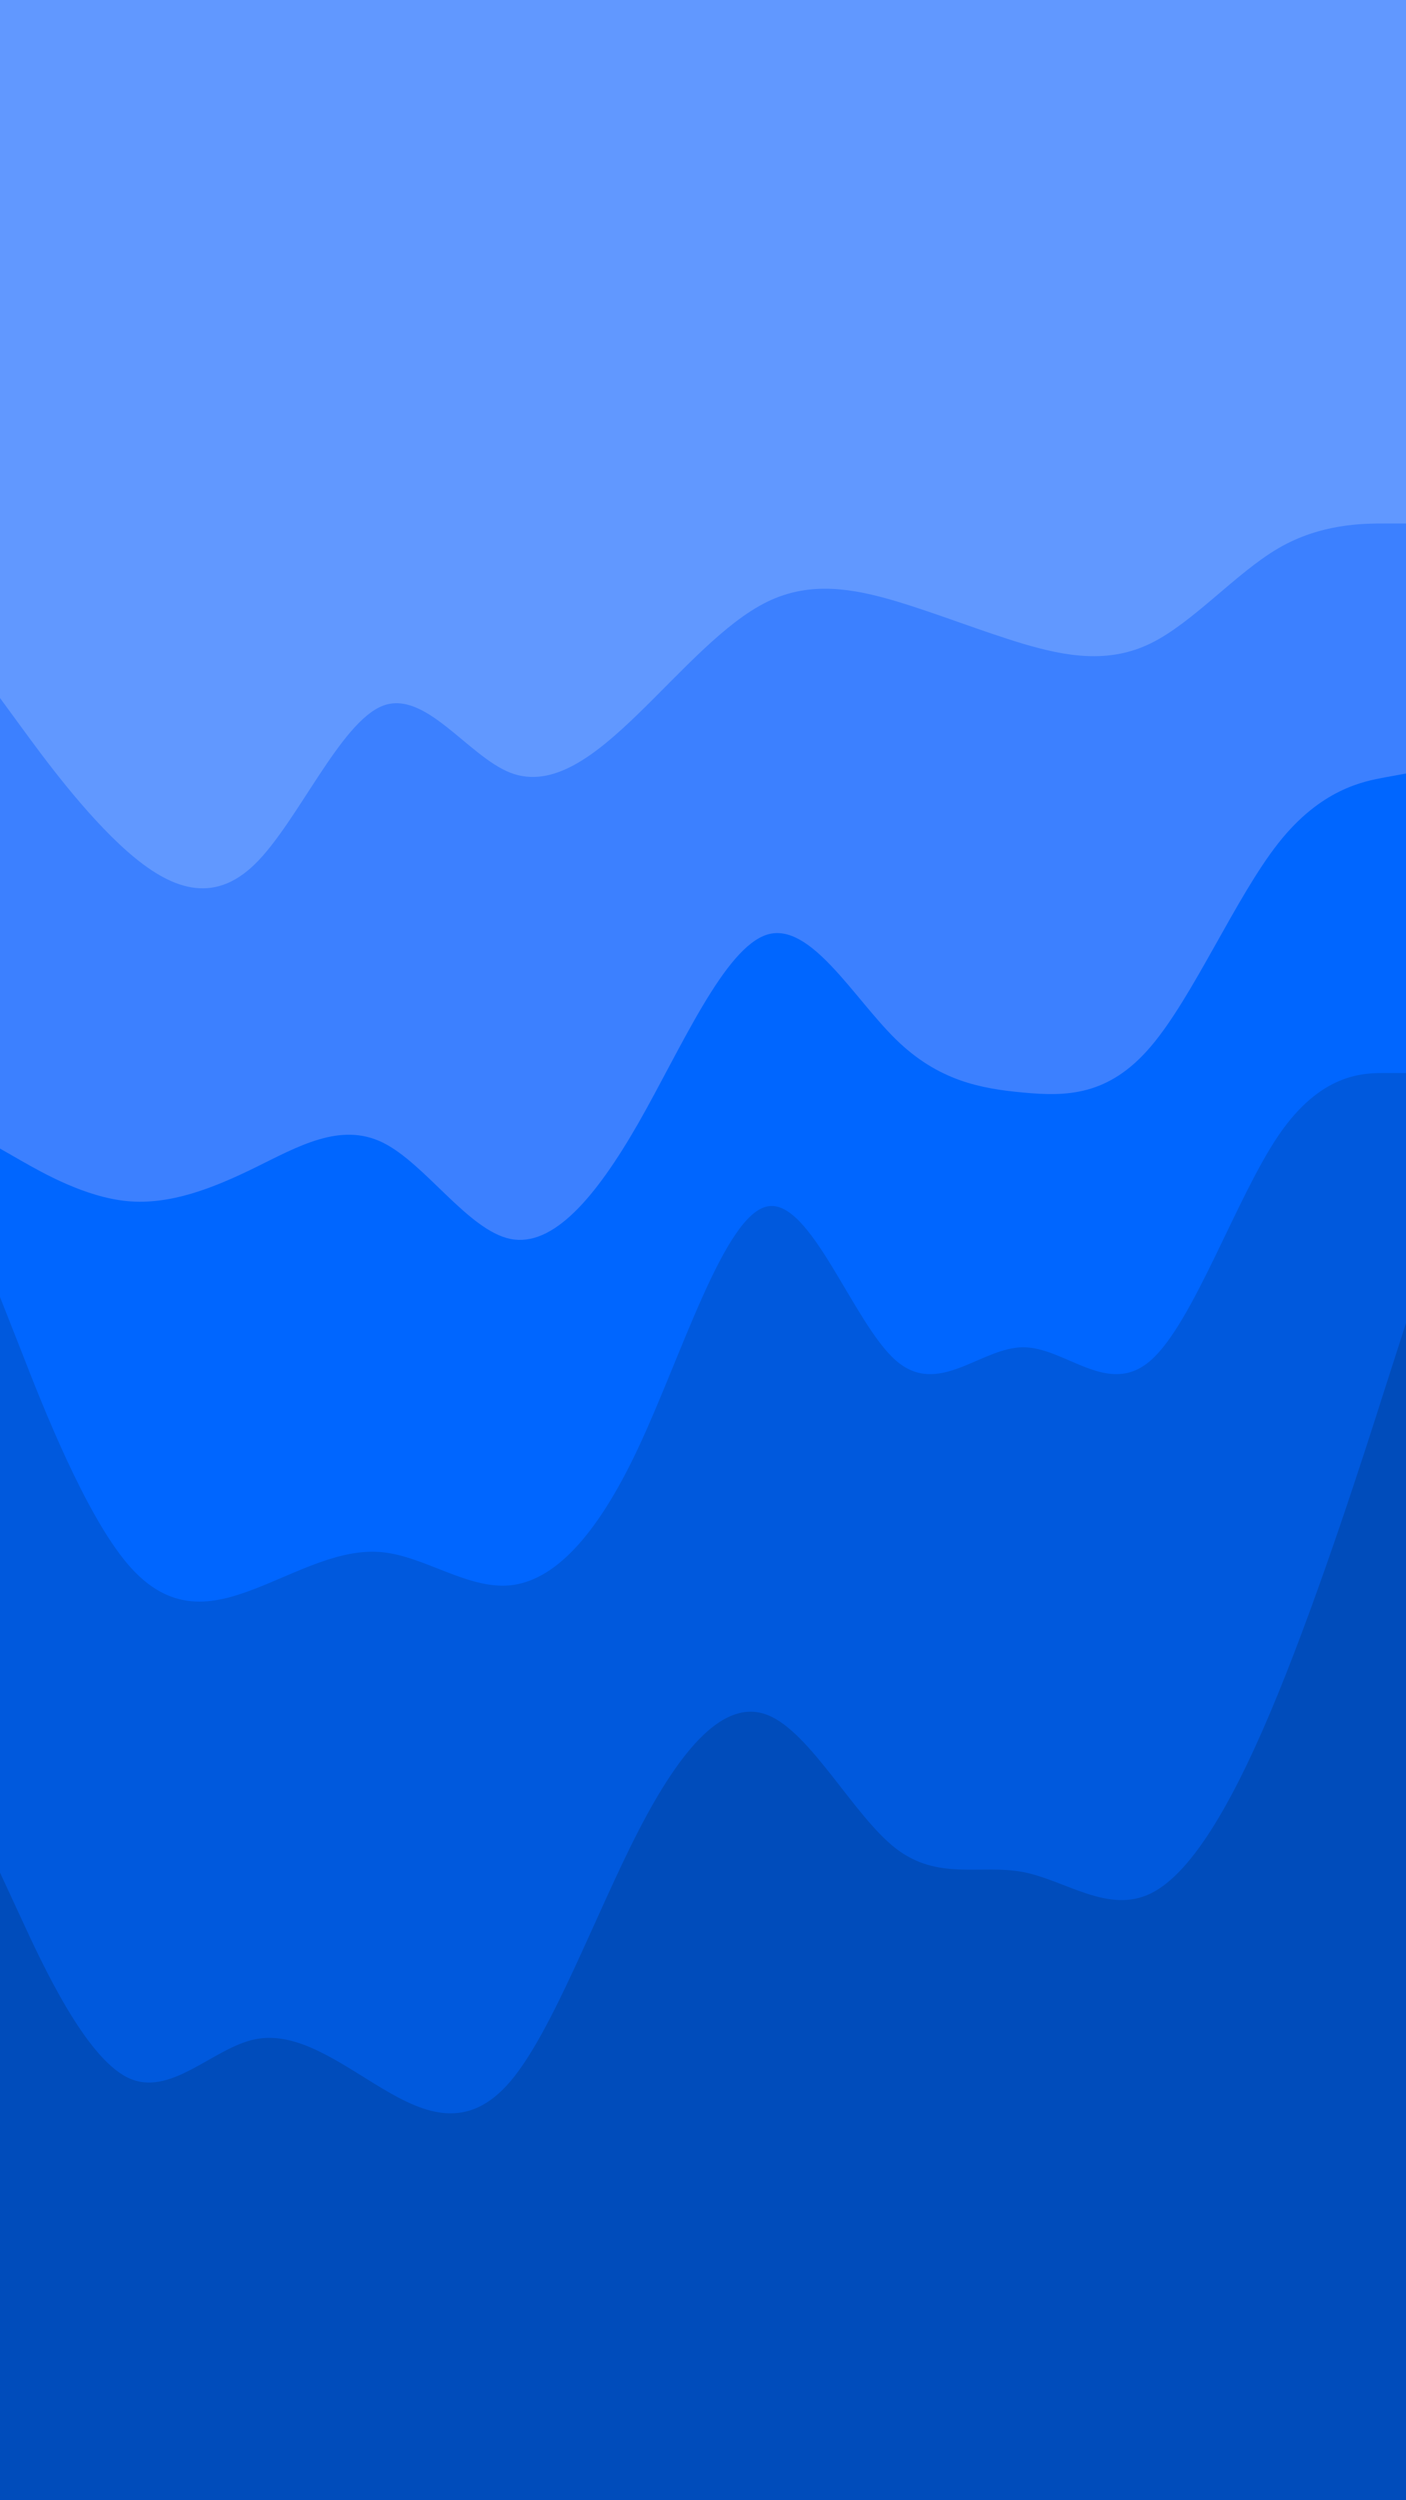 <svg id="visual" viewBox="0 0 540 960" width="540" height="960" xmlns="http://www.w3.org/2000/svg" xmlns:xlink="http://www.w3.org/1999/xlink" version="1.1"><path d="M0 270L8.2 281.2C16.3 292.3 32.7 314.7 49 329C65.3 343.3 81.7 349.7 98 333.7C114.3 317.7 130.7 279.3 147 273C163.3 266.7 179.7 292.3 196 298.7C212.3 305 228.7 292 245.2 276C261.7 260 278.3 241 294.8 233C311.3 225 327.7 228 344 232.8C360.3 237.7 376.7 244.3 393 249.2C409.3 254 425.7 257 442 249C458.3 241 474.7 222 491 212.5C507.3 203 523.7 203 531.8 203L540 203L540 0L531.8 0C523.7 0 507.3 0 491 0C474.7 0 458.3 0 442 0C425.7 0 409.3 0 393 0C376.7 0 360.3 0 344 0C327.7 0 311.3 0 294.8 0C278.3 0 261.7 0 245.2 0C228.7 0 212.3 0 196 0C179.7 0 163.3 0 147 0C130.7 0 114.3 0 98 0C81.7 0 65.3 0 49 0C32.7 0 16.3 0 8.2 0L0 0Z" fill="#6198ff"></path><path d="M0 443L8.2 447.7C16.3 452.3 32.7 461.7 49 463.2C65.3 464.7 81.7 458.3 98 450.3C114.3 442.3 130.7 432.7 147 440.7C163.3 448.7 179.7 474.3 196 477.7C212.3 481 228.7 462 245.2 433.2C261.7 404.3 278.3 365.7 294.8 360.8C311.3 356 327.7 385 344 401C360.3 417 376.7 420 393 421.5C409.3 423 425.7 423 442 403.8C458.3 384.7 474.7 346.3 491 325.7C507.3 305 523.7 302 531.8 300.5L540 299L540 201L531.8 201C523.7 201 507.3 201 491 210.5C474.7 220 458.3 239 442 247C425.7 255 409.3 252 393 247.2C376.7 242.3 360.3 235.7 344 230.8C327.7 226 311.3 223 294.8 231C278.3 239 261.7 258 245.2 274C228.7 290 212.3 303 196 296.7C179.7 290.3 163.3 264.7 147 271C130.7 277.3 114.3 315.7 98 331.7C81.7 347.7 65.3 341.3 49 327C32.7 312.7 16.3 290.3 8.2 279.2L0 268Z" fill="#3c80ff"></path><path d="M0 500L8.2 520.8C16.3 541.7 32.7 583.3 49 602.5C65.3 621.7 81.7 618.3 98 612C114.3 605.7 130.7 596.3 147 598C163.3 599.7 179.7 612.3 196 610.7C212.3 609 228.7 593 245.2 557.8C261.7 522.7 278.3 468.3 294.8 465.2C311.3 462 327.7 510 344 524.3C360.3 538.7 376.7 519.3 393 519.3C409.3 519.3 425.7 538.7 442 524.3C458.3 510 474.7 462 491 438C507.3 414 523.7 414 531.8 414L540 414L540 297L531.8 298.5C523.7 300 507.3 303 491 323.7C474.7 344.3 458.3 382.7 442 401.8C425.7 421 409.3 421 393 419.5C376.7 418 360.3 415 344 399C327.7 383 311.3 354 294.8 358.8C278.3 363.7 261.7 402.3 245.2 431.2C228.7 460 212.3 479 196 475.7C179.7 472.3 163.3 446.7 147 438.7C130.7 430.7 114.3 440.3 98 448.3C81.7 456.3 65.3 462.7 49 461.2C32.7 459.7 16.3 450.3 8.2 445.7L0 441Z" fill="#0066ff"></path><path d="M0 721L8.2 738.7C16.3 756.3 32.7 791.7 49 799.7C65.3 807.7 81.7 788.3 98 785C114.3 781.7 130.7 794.3 147 804C163.3 813.7 179.7 820.3 196 801.2C212.3 782 228.7 737 245.2 705C261.7 673 278.3 654 294.8 660.5C311.3 667 327.7 699 344 711.7C360.3 724.3 376.7 717.7 393 720.8C409.3 724 425.7 737 442 729C458.3 721 474.7 692 491 652C507.3 612 523.7 561 531.8 535.5L540 510L540 412L531.8 412C523.7 412 507.3 412 491 436C474.7 460 458.3 508 442 522.3C425.7 536.7 409.3 517.3 393 517.3C376.7 517.3 360.3 536.7 344 522.3C327.7 508 311.3 460 294.8 463.2C278.3 466.3 261.7 520.7 245.2 555.8C228.7 591 212.3 607 196 608.7C179.7 610.3 163.3 597.7 147 596C130.7 594.3 114.3 603.7 98 610C81.7 616.3 65.3 619.7 49 600.5C32.7 581.3 16.3 539.7 8.2 518.8L0 498Z" fill="#0059dd"></path><path d="M0 961L8.2 961C16.3 961 32.7 961 49 961C65.3 961 81.7 961 98 961C114.3 961 130.7 961 147 961C163.3 961 179.7 961 196 961C212.3 961 228.7 961 245.2 961C261.7 961 278.3 961 294.8 961C311.3 961 327.7 961 344 961C360.3 961 376.7 961 393 961C409.3 961 425.7 961 442 961C458.3 961 474.7 961 491 961C507.3 961 523.7 961 531.8 961L540 961L540 508L531.8 533.5C523.7 559 507.3 610 491 650C474.7 690 458.3 719 442 727C425.7 735 409.3 722 393 718.8C376.7 715.7 360.3 722.3 344 709.7C327.7 697 311.3 665 294.8 658.5C278.3 652 261.7 671 245.2 703C228.7 735 212.3 780 196 799.2C179.7 818.3 163.3 811.7 147 802C130.7 792.3 114.3 779.7 98 783C81.7 786.3 65.3 805.7 49 797.7C32.7 789.7 16.3 754.3 8.2 736.7L0 719Z" fill="#004cbb"></path></svg>